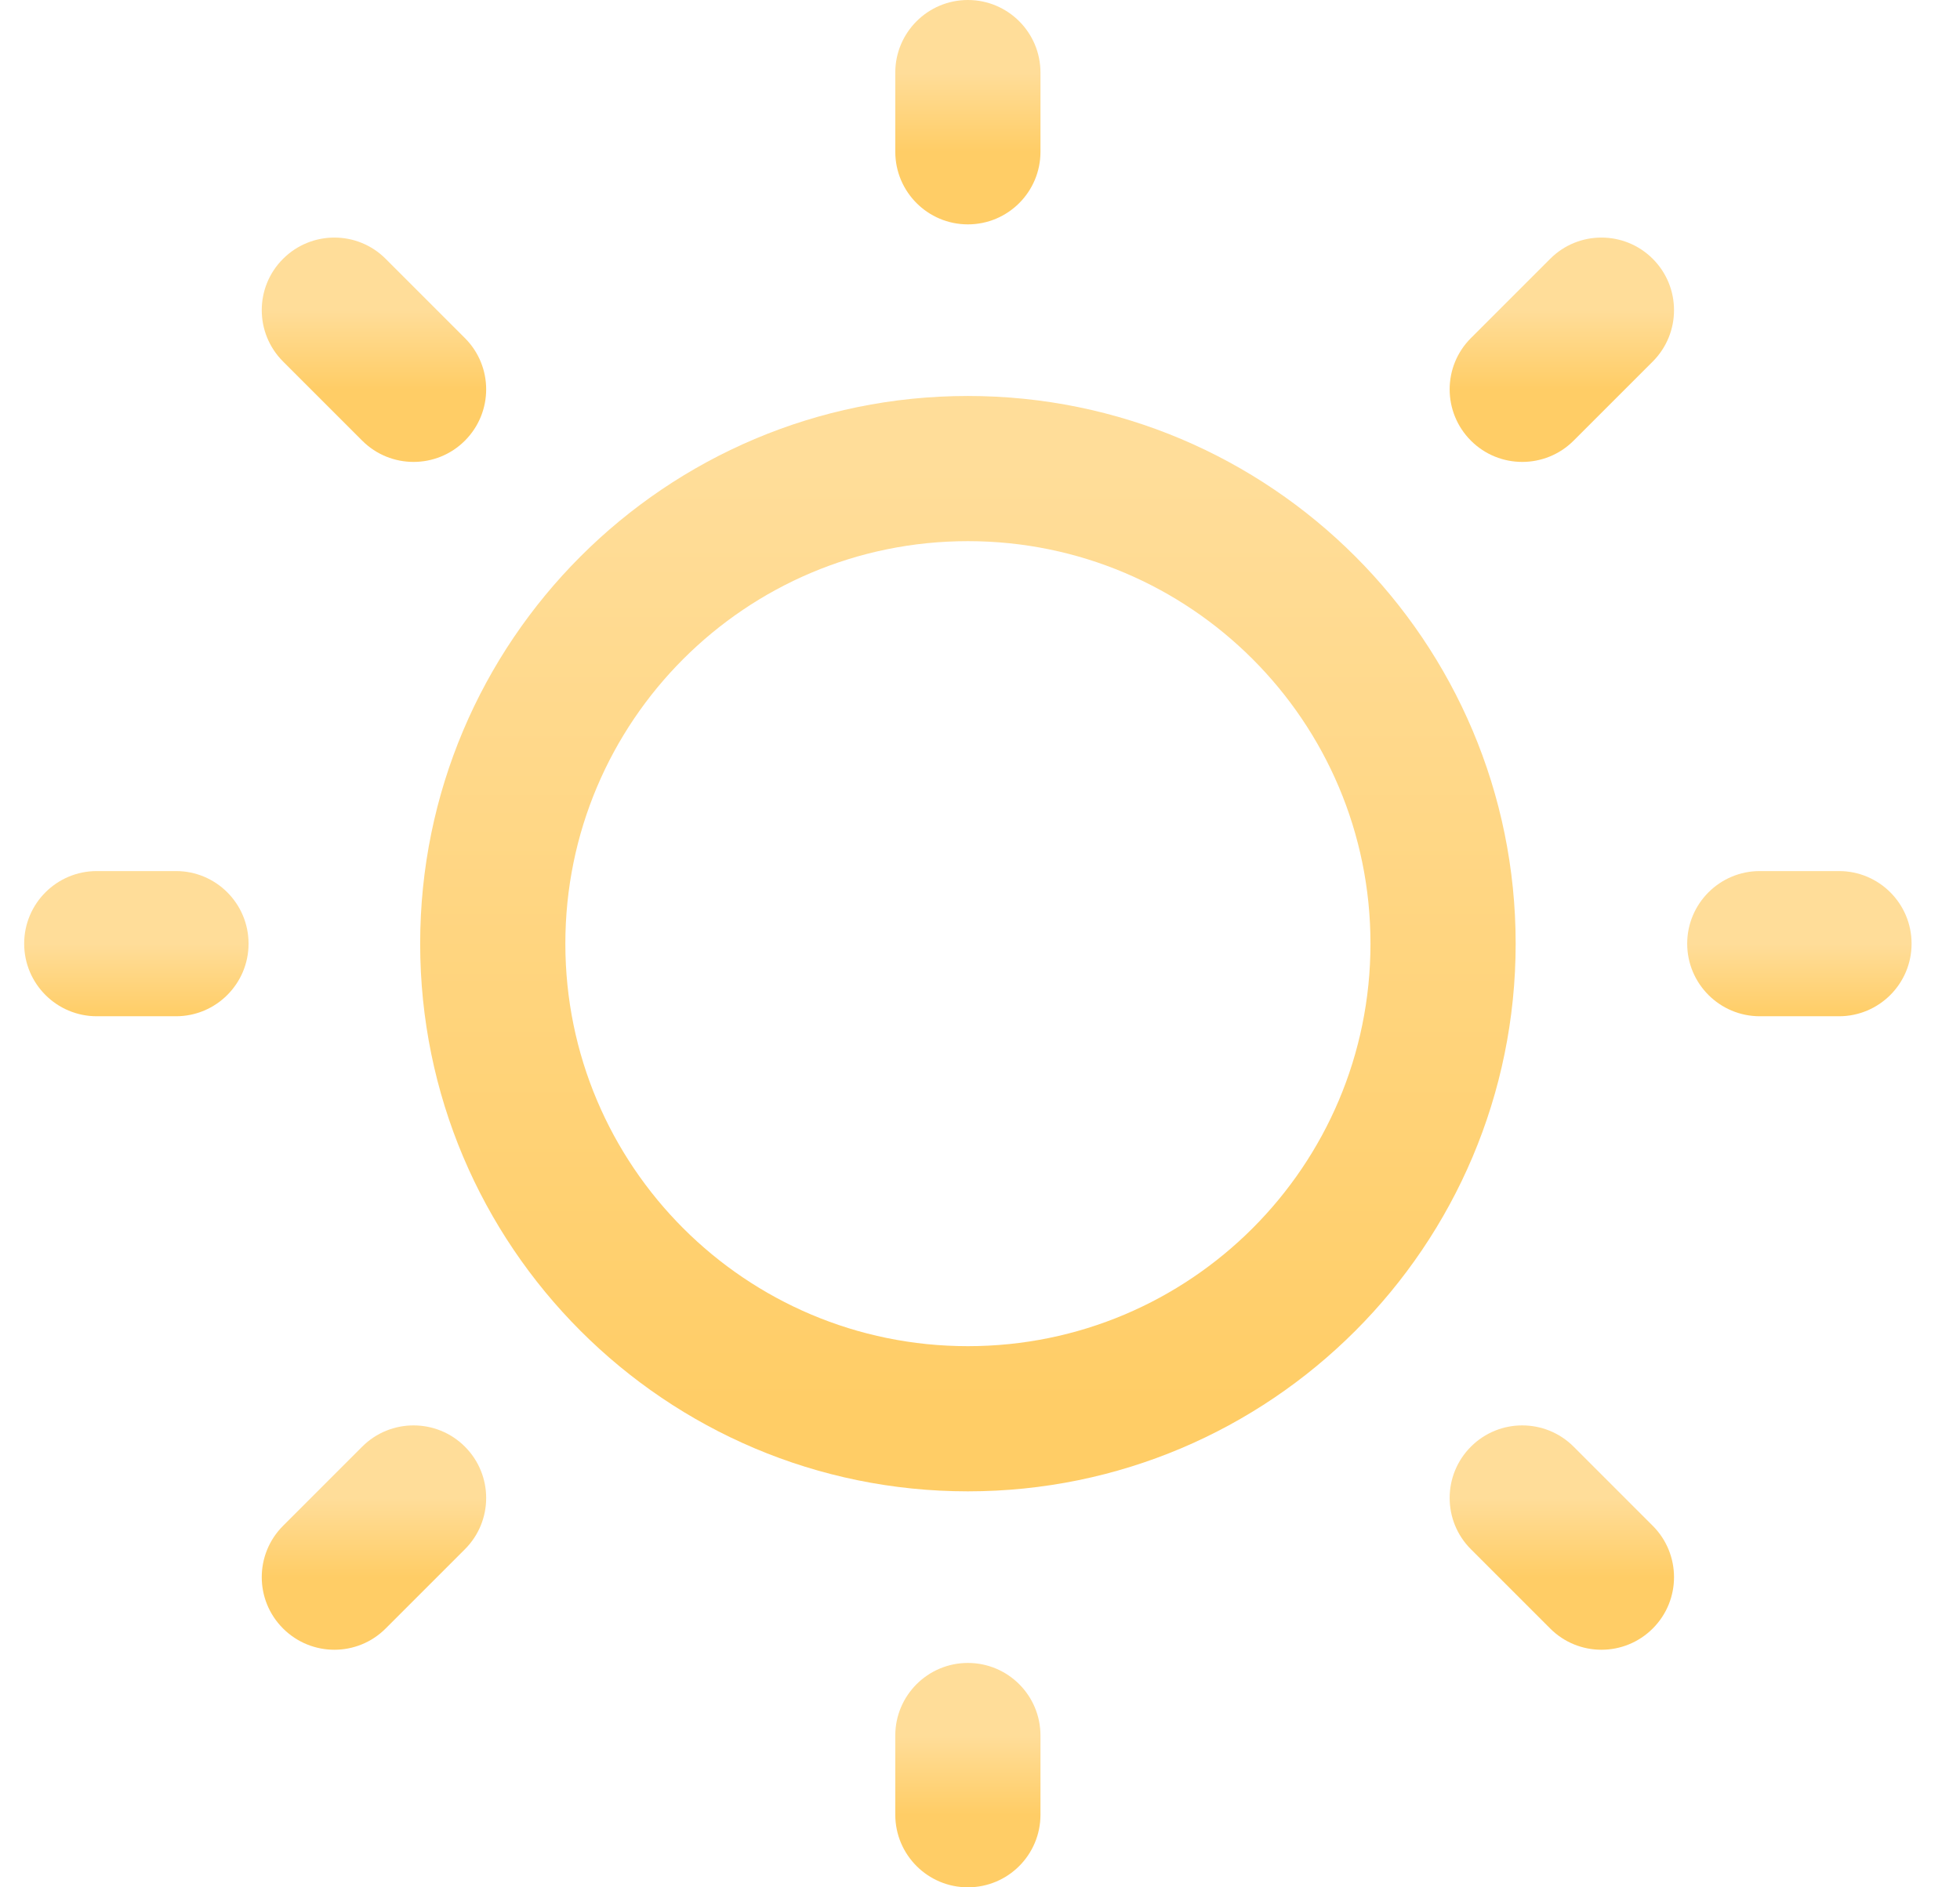 <svg width="27" height="26" viewBox="0 0 27 26" fill="none" xmlns="http://www.w3.org/2000/svg">
<path fill-rule="evenodd" clip-rule="evenodd" d="M5.788 13C5.788 8.833 9.166 5.455 13.333 5.455C17.501 5.455 20.879 8.833 20.879 13C20.879 17.167 17.501 20.545 13.333 20.545C9.166 20.545 5.788 17.167 5.788 13ZM13.333 7.455C10.271 7.455 7.788 9.937 7.788 13C7.788 16.063 10.271 18.545 13.333 18.545C16.396 18.545 18.879 16.063 18.879 13C18.879 9.937 16.396 7.455 13.333 7.455Z" fill="url(#paint0_linear_6_90)"/>
<path fill-rule="evenodd" clip-rule="evenodd" d="M23.242 13C23.242 12.448 23.69 12 24.242 12H25.333C25.886 12 26.333 12.448 26.333 13C26.333 13.552 25.886 14 25.333 14H24.242C23.69 14 23.242 13.552 23.242 13Z" fill="url(#paint1_linear_6_90)"/>
<path fill-rule="evenodd" clip-rule="evenodd" d="M13.333 0C13.886 0 14.333 0.448 14.333 1V2.091C14.333 2.643 13.886 3.091 13.333 3.091C12.781 3.091 12.333 2.643 12.333 2.091V1C12.333 0.448 12.781 0 13.333 0Z" fill="url(#paint2_linear_6_90)"/>
<path fill-rule="evenodd" clip-rule="evenodd" d="M13.333 22.909C13.886 22.909 14.333 23.357 14.333 23.909V25C14.333 25.552 13.886 26 13.333 26C12.781 26 12.333 25.552 12.333 25V23.909C12.333 23.357 12.781 22.909 13.333 22.909Z" fill="url(#paint3_linear_6_90)"/>
<path fill-rule="evenodd" clip-rule="evenodd" d="M20.263 19.929C20.653 19.539 21.286 19.539 21.677 19.929L22.768 21.02C23.158 21.411 23.158 22.044 22.768 22.434C22.377 22.825 21.744 22.825 21.354 22.434L20.263 21.343C19.872 20.953 19.872 20.32 20.263 19.929Z" fill="url(#paint4_linear_6_90)"/>
<path fill-rule="evenodd" clip-rule="evenodd" d="M22.768 3.566C23.158 3.956 23.158 4.589 22.768 4.98L21.677 6.071C21.286 6.461 20.653 6.461 20.263 6.071C19.872 5.68 19.872 5.047 20.263 4.657L21.354 3.566C21.744 3.175 22.377 3.175 22.768 3.566Z" fill="url(#paint5_linear_6_90)"/>
<path fill-rule="evenodd" clip-rule="evenodd" d="M6.404 19.929C6.795 20.32 6.795 20.953 6.404 21.343L5.313 22.434C4.923 22.825 4.29 22.825 3.899 22.434C3.508 22.044 3.508 21.411 3.899 21.02L4.99 19.929C5.38 19.539 6.014 19.539 6.404 19.929Z" fill="url(#paint6_linear_6_90)"/>
<path fill-rule="evenodd" clip-rule="evenodd" d="M3.899 3.566C4.29 3.175 4.923 3.175 5.313 3.566L6.404 4.657C6.795 5.047 6.795 5.68 6.404 6.071C6.014 6.461 5.38 6.461 4.99 6.071L3.899 4.98C3.508 4.589 3.508 3.956 3.899 3.566Z" fill="url(#paint7_linear_6_90)"/>
<path fill-rule="evenodd" clip-rule="evenodd" d="M0.333 13C0.333 12.448 0.781 12 1.333 12H2.424C2.977 12 3.424 12.448 3.424 13C3.424 13.552 2.977 14 2.424 14H1.333C0.781 14 0.333 13.552 0.333 13Z" fill="url(#paint8_linear_6_90)"/>
<defs>
<linearGradient id="paint0_linear_6_90" x1="13.333" y1="6.455" x2="13.333" y2="19.545" gradientUnits="userSpaceOnUse">
<stop stop-color="#FFDD99"/>
<stop offset="1" stop-color="#FFCD66"/>
</linearGradient>
<linearGradient id="paint1_linear_6_90" x1="24.788" y1="13" x2="24.788" y2="14" gradientUnits="userSpaceOnUse">
<stop stop-color="#FFDD99"/>
<stop offset="1" stop-color="#FFCD66"/>
</linearGradient>
<linearGradient id="paint2_linear_6_90" x1="13.833" y1="1" x2="13.833" y2="2.091" gradientUnits="userSpaceOnUse">
<stop stop-color="#FFDD99"/>
<stop offset="1" stop-color="#FFCD66"/>
</linearGradient>
<linearGradient id="paint3_linear_6_90" x1="13.833" y1="23.909" x2="13.833" y2="25" gradientUnits="userSpaceOnUse">
<stop stop-color="#FFDD99"/>
<stop offset="1" stop-color="#FFCD66"/>
</linearGradient>
<linearGradient id="paint4_linear_6_90" x1="21.515" y1="20.636" x2="21.515" y2="21.727" gradientUnits="userSpaceOnUse">
<stop stop-color="#FFDD99"/>
<stop offset="1" stop-color="#FFCD66"/>
</linearGradient>
<linearGradient id="paint5_linear_6_90" x1="21.515" y1="4.273" x2="21.515" y2="5.364" gradientUnits="userSpaceOnUse">
<stop stop-color="#FFDD99"/>
<stop offset="1" stop-color="#FFCD66"/>
</linearGradient>
<linearGradient id="paint6_linear_6_90" x1="5.152" y1="20.636" x2="5.152" y2="21.727" gradientUnits="userSpaceOnUse">
<stop stop-color="#FFDD99"/>
<stop offset="1" stop-color="#FFCD66"/>
</linearGradient>
<linearGradient id="paint7_linear_6_90" x1="5.152" y1="4.273" x2="5.152" y2="5.364" gradientUnits="userSpaceOnUse">
<stop stop-color="#FFDD99"/>
<stop offset="1" stop-color="#FFCD66"/>
</linearGradient>
<linearGradient id="paint8_linear_6_90" x1="1.879" y1="13" x2="1.879" y2="14" gradientUnits="userSpaceOnUse">
<stop stop-color="#FFDD99"/>
<stop offset="1" stop-color="#FFCD66"/>
</linearGradient>
</defs>
</svg>

